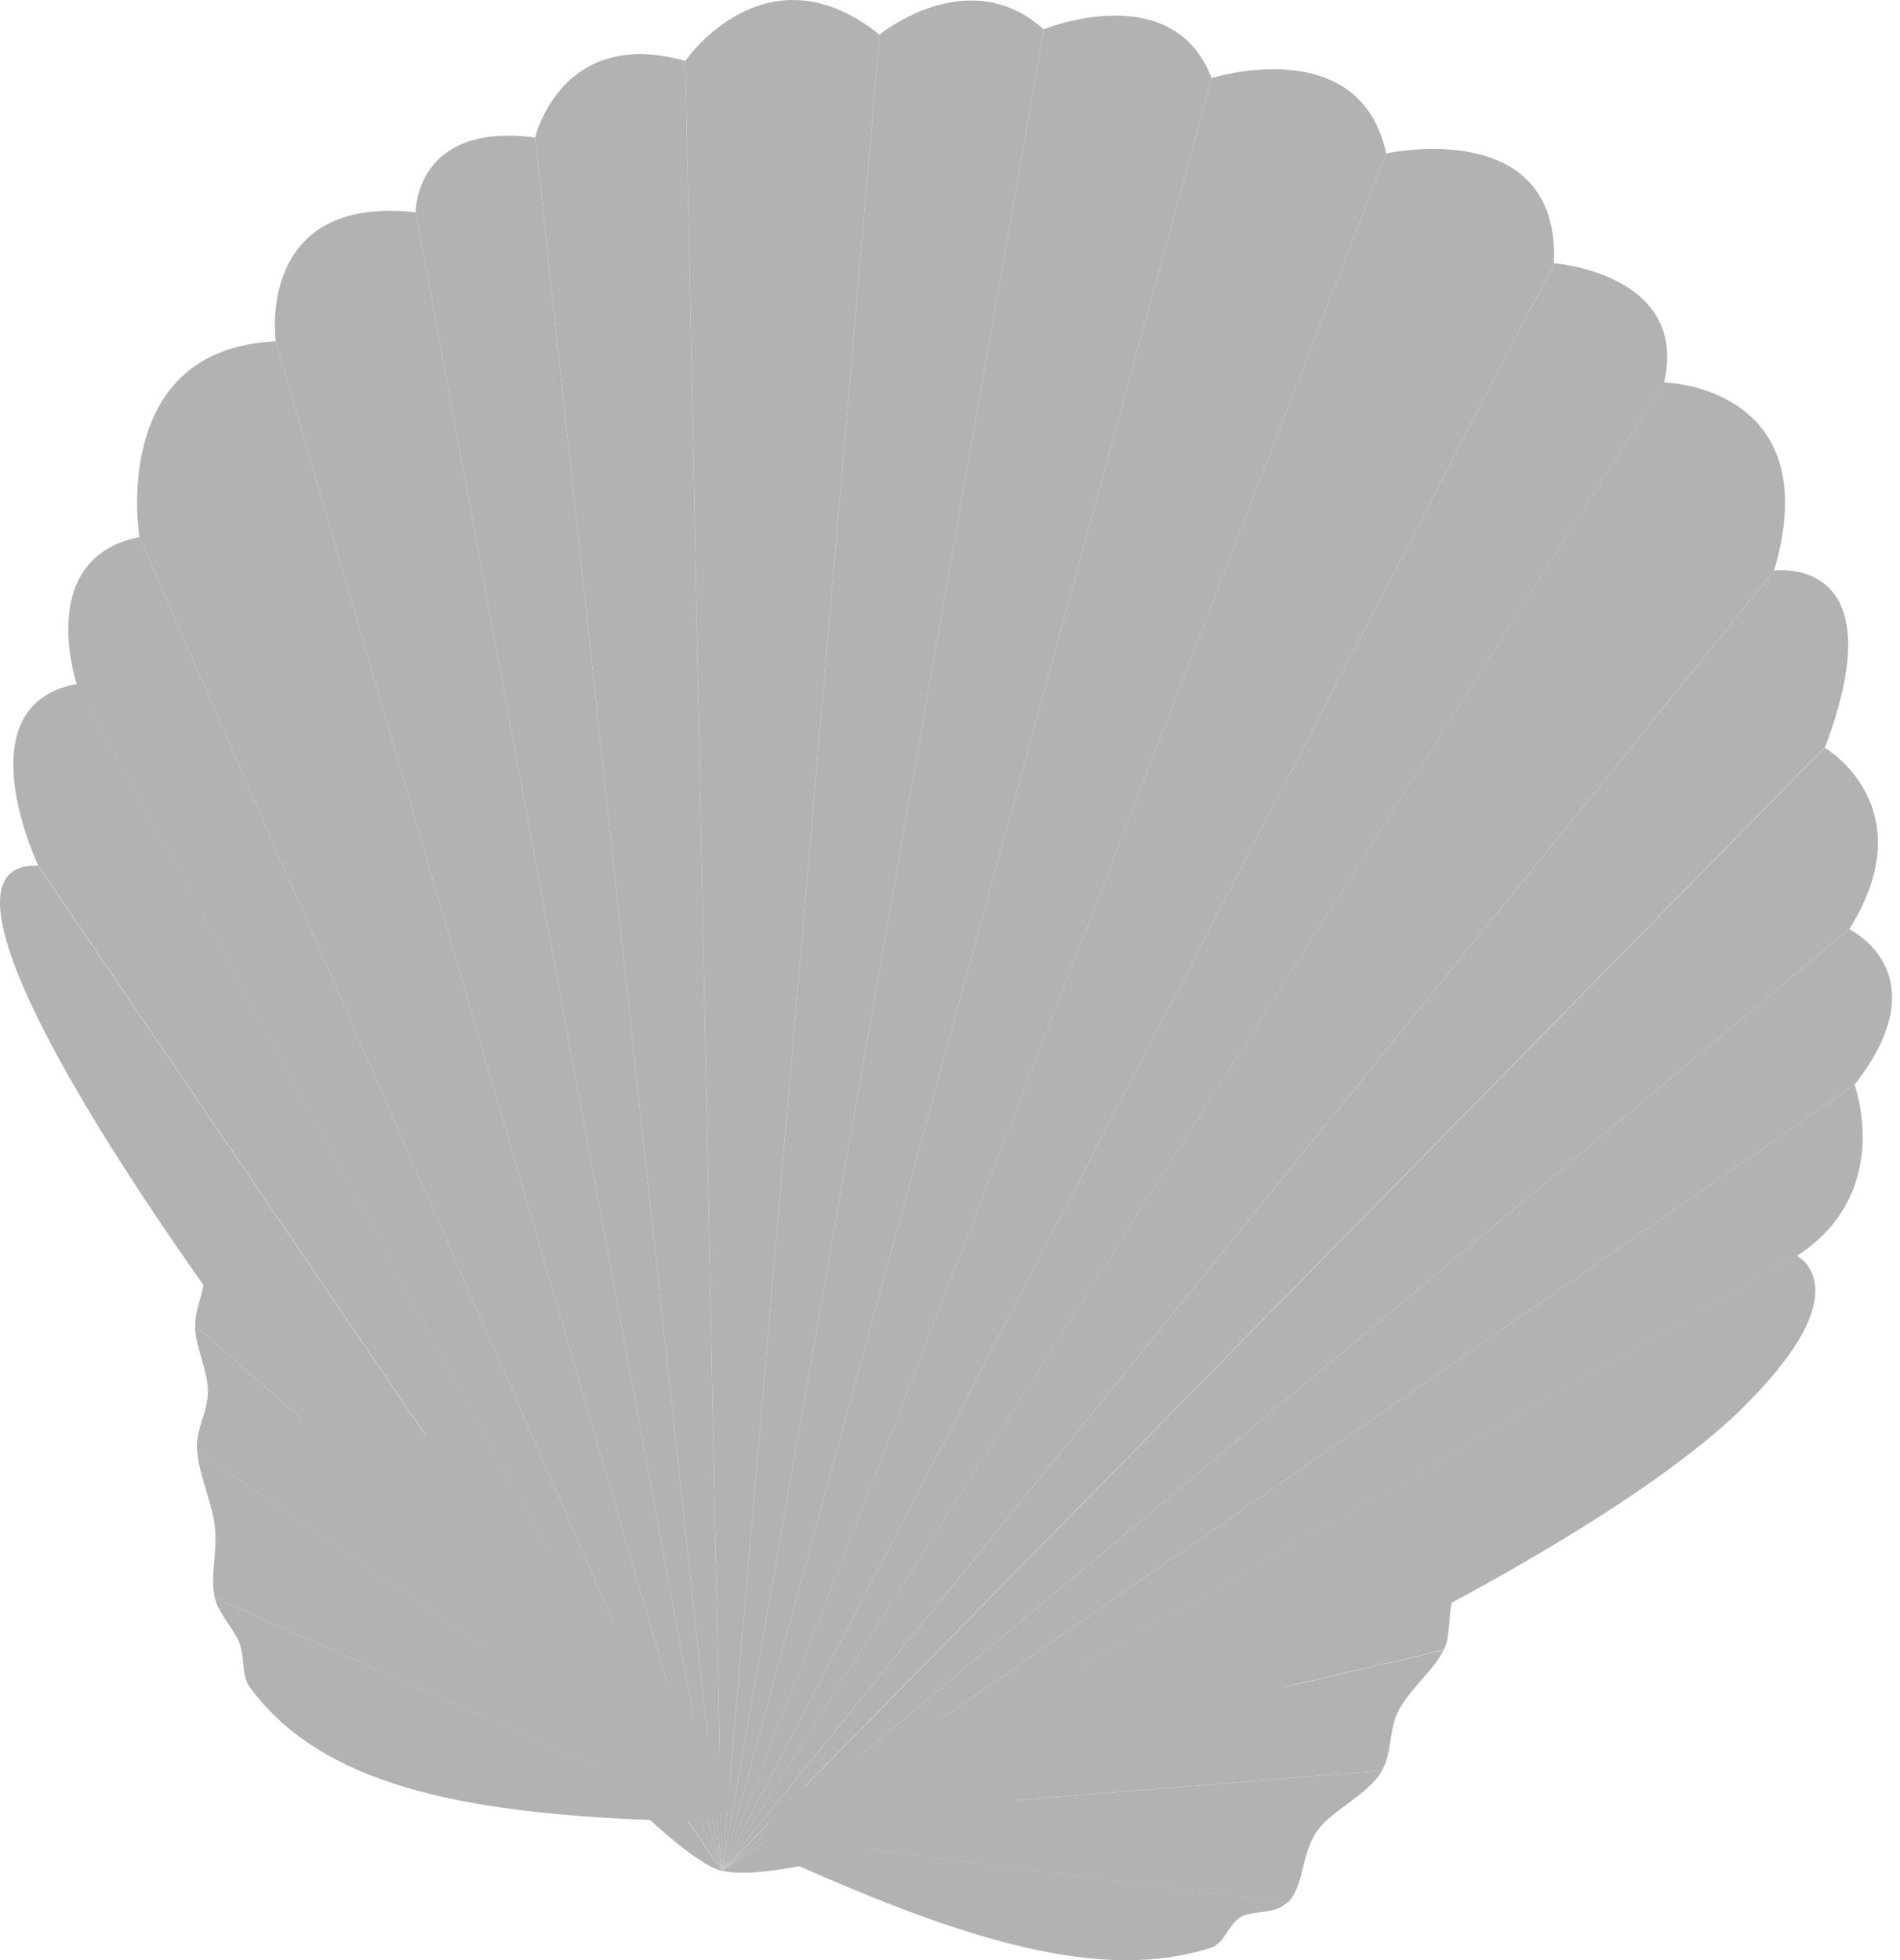 <svg width="63" height="65" viewBox="0 0 63 65" fill="none" xmlns="http://www.w3.org/2000/svg">
<path d="M24.223 59.699C22.143 57.679 11.003 47.919 6.473 43.959C6.473 43.419 6.713 42.949 6.753 42.529C6.753 42.499 6.753 42.479 6.753 42.449C6.793 41.519 6.573 40.929 6.573 40.929C6.573 40.929 6.873 41.179 7.393 41.619C10.933 44.639 24.743 56.669 24.213 59.689L24.223 59.699Z" fill="#B2B2B2"/>
<path d="M24.223 59.699C24.223 59.699 24.223 59.748 24.203 59.779C24.173 59.889 24.133 59.978 24.053 60.059L14.833 53.769L6.533 48.108C6.483 47.339 6.903 46.839 6.893 46.118C6.893 45.459 6.453 44.569 6.473 43.998C6.473 43.998 6.473 43.968 6.473 43.959C11.003 47.919 22.143 57.678 24.223 59.699Z" fill="#B2B2B2"/>
<path d="M24.063 60.059C23.973 60.149 23.843 60.229 23.683 60.289L19.613 58.499L7.123 52.989C6.953 52.209 7.223 51.499 7.123 50.619C7.043 49.839 6.583 48.899 6.543 48.109L14.843 53.769L24.063 60.069V60.059Z" fill="#B2B2B2"/>
<path d="M23.683 60.289C23.483 60.359 23.233 60.399 22.923 60.389C22.473 60.389 22.013 60.359 21.583 60.349H21.563C15.213 60.099 10.653 59.159 8.293 55.959C7.993 55.559 8.143 55.079 7.943 54.489C7.783 54.049 7.253 53.519 7.123 52.989L19.613 58.489L23.683 60.289Z" fill="#B2B2B2"/>
<path d="M49.383 51.209C49.273 51.299 48.703 51.789 48.203 52.929C48.063 53.229 48.083 53.759 48.013 54.209C47.993 54.389 47.953 54.549 47.883 54.699C47.763 54.729 47.633 54.759 47.503 54.789L46.573 55.019L46.123 55.119C46.123 55.119 46.123 55.119 46.103 55.119L45.853 55.169C45.473 55.259 45.063 55.359 44.623 55.459L43.713 55.679L41.753 56.129L41.233 56.259C40.893 56.339 40.533 56.419 40.183 56.509C39.463 56.679 38.743 56.849 38.003 57.029C37.453 57.159 36.893 57.289 36.343 57.419L35.793 57.549C35.423 57.629 35.053 57.719 34.683 57.809C34.323 57.889 33.963 57.969 33.603 58.059L32.073 58.419C32.073 58.419 32.023 58.419 32.013 58.439L30.113 58.879C29.953 58.909 29.793 58.949 29.633 58.989C29.323 59.059 29.043 59.129 28.763 59.199H28.713C28.483 59.249 28.263 59.309 28.053 59.359L27.873 59.409C27.713 59.449 27.553 59.479 27.413 59.519L27.143 59.579C26.933 59.629 26.743 59.669 26.573 59.719L25.913 59.869C29.333 56.469 48.793 51.359 49.383 51.199V51.209Z" fill="#B2B2B2"/>
<path d="M47.873 54.699C47.563 55.369 46.743 55.999 46.363 56.739C46.043 57.359 46.173 58.089 45.823 58.709L35.723 59.529L25.533 60.359C25.603 60.209 25.743 60.049 25.903 59.879L26.563 59.729C26.733 59.679 26.923 59.639 27.133 59.589L27.403 59.529C27.553 59.489 27.703 59.459 27.863 59.419L28.043 59.369C28.253 59.319 28.483 59.259 28.703 59.219H28.753C29.033 59.139 29.313 59.069 29.623 58.999C29.783 58.959 29.943 58.919 30.103 58.889L32.003 58.449C32.003 58.449 32.043 58.429 32.063 58.429L33.593 58.069C33.953 57.979 34.313 57.899 34.673 57.819C35.033 57.729 35.413 57.639 35.783 57.559L36.333 57.429C36.883 57.299 37.443 57.169 37.993 57.039C38.733 56.859 39.453 56.699 40.173 56.519C40.523 56.439 40.883 56.359 41.223 56.269L41.743 56.139L43.703 55.689L44.613 55.469C45.053 55.369 45.453 55.269 45.843 55.179L46.093 55.129H46.113L46.563 55.029L47.493 54.799L47.863 54.719L47.873 54.699Z" fill="#B2B2B2"/>
<path d="M45.823 58.718C45.363 59.519 44.153 60.019 43.663 60.728C43.113 61.538 43.263 62.529 42.693 63.089L29.583 61.419L25.403 60.879C25.383 60.718 25.433 60.538 25.543 60.358L35.733 59.529L45.833 58.709L45.823 58.718Z" fill="#B2B2B2"/>
<path d="M42.683 63.079C42.263 63.499 41.583 63.329 41.153 63.559C40.753 63.779 40.603 64.439 40.163 64.579C36.583 65.749 32.053 64.359 26.303 61.789C26.103 61.699 25.933 61.609 25.793 61.499C25.533 61.309 25.393 61.099 25.373 60.869L29.553 61.409L42.663 63.079H42.683Z" fill="#B2B2B2"/>
<path d="M23.943 62.038C23.123 61.838 21.433 60.358 19.303 58.118C19.263 58.088 19.243 58.068 19.213 58.038C17.663 56.398 15.873 54.358 14.033 52.128C14.033 52.128 14.013 52.098 14.003 52.088C5.823 42.188 -3.417 28.498 1.263 28.708L8.893 39.928L23.933 62.038H23.943Z" fill="#B2B2B2"/>
<path d="M23.943 62.039L6.403 29.769L2.543 22.679C2.543 22.679 1.143 18.499 4.623 17.809L6.533 22.179L23.943 62.039Z" fill="#B2B2B2"/>
<path d="M23.943 62.039L8.903 39.929L1.273 28.709C1.273 28.709 -1.277 23.379 2.553 22.679L6.413 29.769L23.953 62.039H23.943Z" fill="#B2B2B2"/>
<path d="M23.943 62.039L9.143 11.319C9.143 11.319 8.453 6.449 13.783 7.039L23.943 62.039Z" fill="#B2B2B2"/>
<path d="M23.943 62.039L6.533 22.179L4.623 17.809C4.623 17.809 3.583 11.559 9.143 11.319L23.943 62.039Z" fill="#B2B2B2"/>
<path d="M23.943 62.039L17.743 4.559C17.743 4.559 18.613 0.859 22.723 2.019L23.943 62.039Z" fill="#B2B2B2"/>
<path d="M23.943 62.039L13.783 7.039C13.783 7.039 13.743 4.039 17.743 4.559L23.943 62.039Z" fill="#B2B2B2"/>
<path d="M34.613 0.969L23.943 62.039L29.163 1.149C29.163 1.149 32.113 -1.281 34.613 0.979V0.969Z" fill="#B2B2B2"/>
<path d="M29.163 1.149L23.943 62.039L22.723 2.019C22.723 2.019 25.393 -1.871 29.163 1.149Z" fill="#B2B2B2"/>
<path d="M45.963 5.089L23.943 62.038L40.173 2.589C40.173 2.589 45.093 1.029 45.963 5.089Z" fill="#B2B2B2"/>
<path d="M40.173 2.588L23.943 62.038L34.613 0.968C34.613 0.968 38.893 -0.772 40.173 2.588Z" fill="#B2B2B2"/>
<path d="M55.183 12.668L23.943 62.029L51.533 8.729C51.533 8.729 55.993 9.069 55.183 12.668Z" fill="#B2B2B2"/>
<path d="M51.533 8.728L23.943 62.029L45.963 5.088C45.963 5.088 51.753 3.808 51.523 8.738L51.533 8.728Z" fill="#B2B2B2"/>
<path d="M60.503 24.779L23.943 62.029L58.833 18.919C58.833 18.919 62.943 18.349 60.513 24.779H60.503Z" fill="#B2B2B2"/>
<path d="M58.823 18.929L23.933 62.039L55.173 12.679C55.173 12.679 60.623 12.799 58.823 18.929Z" fill="#B2B2B2"/>
<path d="M61.493 35.969L23.943 62.039L61.313 30.809C61.313 30.809 64.393 32.259 61.493 35.969Z" fill="#B2B2B2"/>
<path d="M57.843 46.629C51.303 53.109 28.003 63.019 23.943 62.029L59.583 41.639C59.583 41.639 61.773 42.729 57.843 46.619V46.629Z" fill="#B2B2B2"/>
<path d="M59.583 41.649L23.943 62.039L61.493 35.969C61.493 35.969 62.823 39.559 59.573 41.649H59.583Z" fill="#B2B2B2"/>
<path d="M61.313 30.809L23.943 62.039L60.503 24.789C60.503 24.789 63.863 26.759 61.313 30.819V30.809Z" fill="#B2B2B2"/>
</svg>
